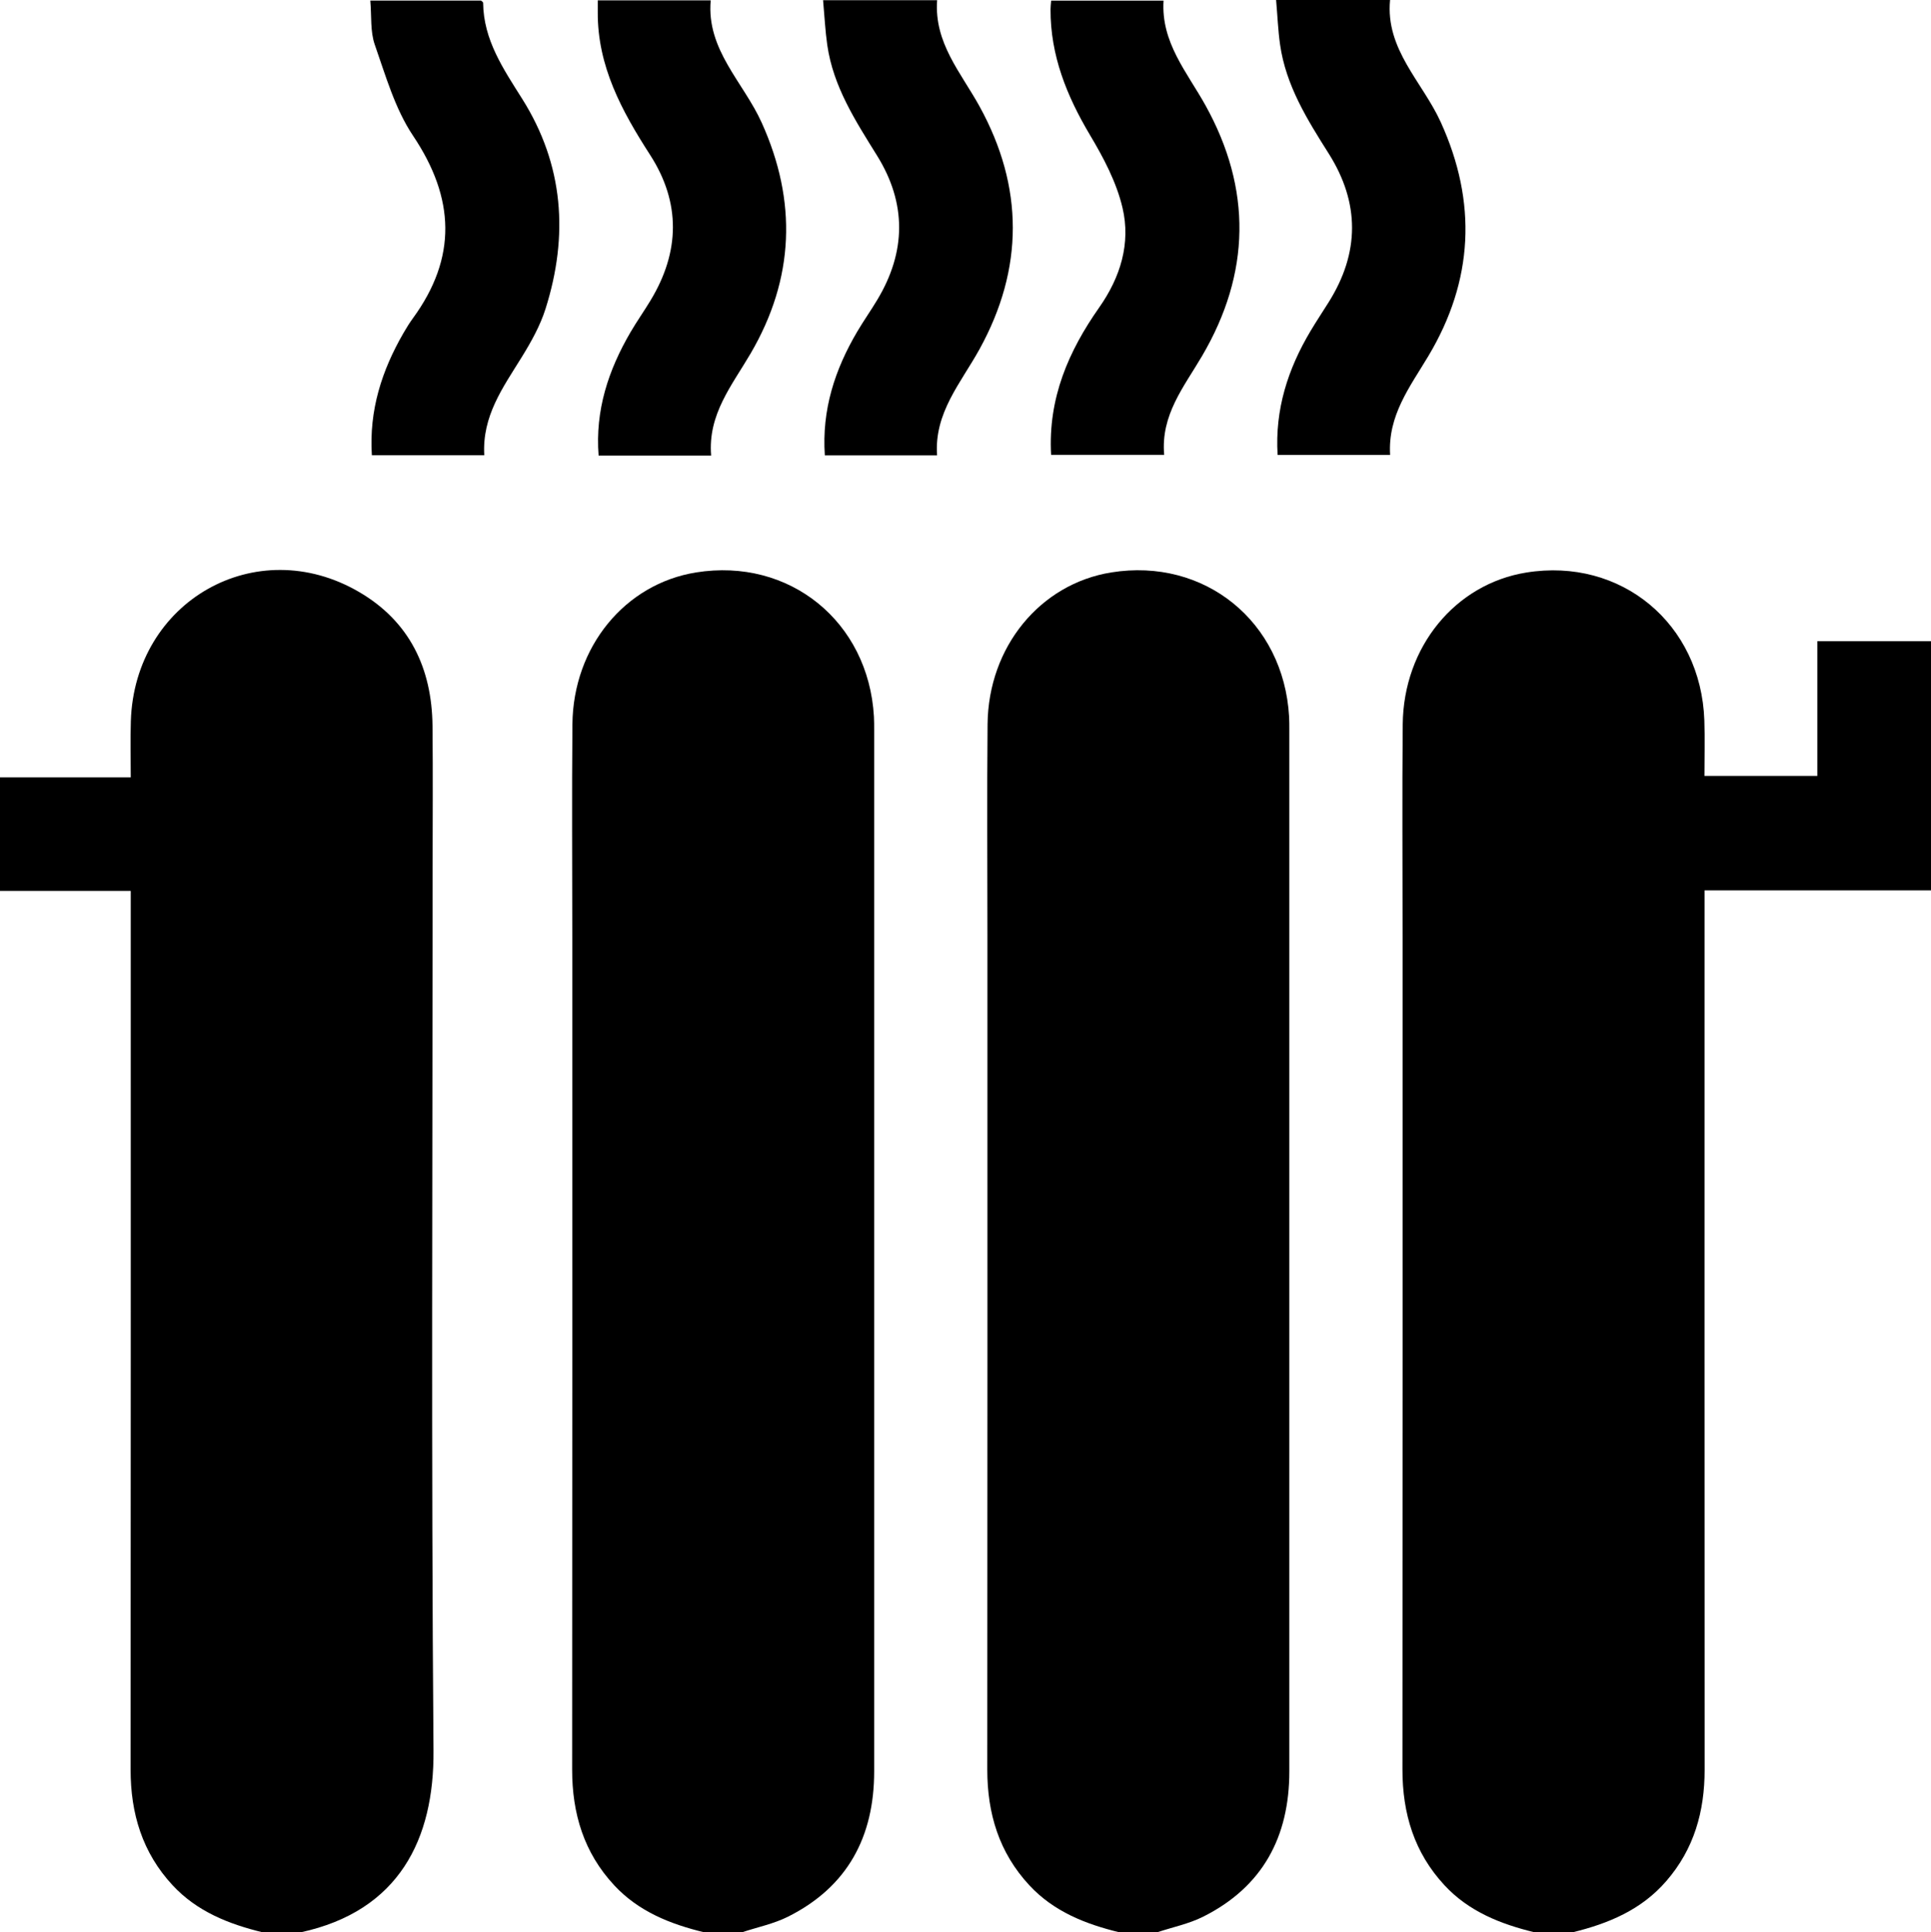 <?xml version="1.0" encoding="UTF-8"?>
<svg id="Capa_1" data-name="Capa 1" xmlns="http://www.w3.org/2000/svg" viewBox="0 0 408.52 408.76">
  <defs>
    <style>
      .cls-1 {
        fill: #000;
        stroke-width: 0px;
      }
    </style>
  </defs>
  <path class="cls-1" d="M324.68,408.76c-7.18-1.75-13.91-4.38-19.09-9.97-6.4-6.9-8.89-15.16-8.89-24.46.05-58.81.03-117.62.03-176.42,0-14.9-.11-29.8.03-44.7.16-16.37,11.12-29.68,26.15-32.1,20.04-3.23,36.97,10.81,37.66,31.29.13,3.83.02,7.67.02,11.74h23.88v-28.51h24.05v52.71h-47.91c0,2.13,0,3.71,0,5.29,0,60.24-.02,120.49.02,180.73,0,8.82-2.22,16.76-8.1,23.54-5.29,6.12-12.28,9.01-19.87,10.86h-7.98Z"/>
  <path class="cls-1" d="M55.6,408.76c-7.19-1.75-13.91-4.39-19.09-9.97-6.4-6.9-8.89-15.17-8.88-24.47.05-60.29.03-120.59.03-180.88v-4.98H0v-24.02h27.66c0-4.25-.1-8.08.02-11.9.79-25.37,26.48-40.01,48.26-27.33,10.69,6.22,15.43,16.14,15.56,28.31.11,10.38.02,20.76.02,31.14,0,61.89-.31,123.78.19,185.67.15,18.64-7.23,33.91-28.13,38.43h-7.98Z"/>
  <path class="cls-1" d="M149.02,408.76c-7.19-1.74-13.91-4.39-19.09-9.97-6.41-6.9-8.89-15.16-8.89-24.46.05-58.81.03-117.62.03-176.43,0-14.9-.11-29.8.03-44.71.16-16.37,11.13-29.69,26.16-32.1,19.75-3.17,36.48,10.38,37.63,30.5.05.93.05,1.86.05,2.79,0,73.44,0,146.89,0,220.33,0,13.84-5.64,24.42-18.22,30.73-3.03,1.52-6.47,2.22-9.73,3.3h-7.98Z"/>
  <path class="cls-1" d="M236.85,408.76c-7.18-1.75-13.91-4.38-19.09-9.97-6.4-6.9-8.89-15.16-8.89-24.46.05-58.81.03-117.62.03-176.43,0-14.9-.11-29.8.03-44.71.16-16.37,11.13-29.68,26.16-32.1,19.74-3.18,36.48,10.38,37.63,30.5.05.93.05,1.86.05,2.79,0,73.44,0,146.89,0,220.33,0,13.84-5.64,24.42-18.22,30.73-3.03,1.52-6.47,2.22-9.73,3.3h-7.98Z"/>
  <path class="cls-1" d="M102.46,96.3h-23.79c-.61-9.53,2.11-17.96,6.72-25.91.6-1.03,1.23-2.06,1.93-3.02,9.43-12.89,8.92-25.46.05-38.68-3.81-5.69-5.78-12.68-8.09-19.26-.97-2.78-.65-6.01-.94-9.31h23.42c.11.11.45.3.45.48.08,7.87,4.3,14.01,8.27,20.32,8.79,13.96,9.83,28.92,4.94,44.38-1.14,3.62-3.08,7.07-5.09,10.32-3.91,6.33-8.36,12.38-7.88,20.68Z"/>
  <path class="cls-1" d="M150.44,96.37h-23.8c-.75-9.58,2.07-18.08,6.75-26.1,1.34-2.29,2.88-4.47,4.25-6.74,6.21-10.27,6.41-20.66-.11-30.77-5.98-9.28-11.13-18.74-11.07-30.18,0-.77,0-1.53,0-2.5h23.9c-.94,10.45,6.9,17.28,10.78,25.86,7.53,16.66,6.92,32.98-2.32,48.8-3.93,6.73-9.1,12.89-8.37,21.63Z"/>
  <path class="cls-1" d="M174.13.04h24.13c-.67,9.04,5.06,15.35,8.99,22.5,9.36,17.03,9.36,34.28-.01,51.3-3.94,7.15-9.64,13.48-8.99,22.48h-23.75c-.66-9.63,2.13-18.16,6.86-26.18,1.35-2.29,2.89-4.46,4.25-6.74,6.1-10.15,6.2-20.39-.04-30.45-4.57-7.36-9.28-14.6-10.55-23.4-.43-3.01-.58-6.06-.89-9.52Z"/>
  <path class="cls-1" d="M222.37,96.21c-.67-11.99,3.71-21.96,10.17-31.16,4.52-6.43,6.7-13.59,4.94-21.08-1.26-5.39-4.01-10.59-6.88-15.4-4.92-8.28-8.39-16.85-8.35-26.61,0-.53.07-1.05.13-1.83h23.78c-.56,8.85,4.95,15.11,8.86,22.14,9.84,17.72,9.56,35.52-.7,53.01-3.81,6.51-8.78,12.47-8.03,20.93h-23.92Z"/>
  <path class="cls-1" d="M269.98,0h24.1c-1,10.47,6.82,17.28,10.72,25.83,7.72,16.95,6.94,33.51-2.62,49.49-3.88,6.49-8.6,12.55-8.09,20.91h-23.8c-.59-9.62,2.18-18.18,6.96-26.2,1.22-2.05,2.55-4.04,3.82-6.07,6.6-10.48,6.63-21.02.04-31.46-4.56-7.21-9.07-14.42-10.3-23.07-.43-3-.54-6.04-.84-9.44Z"/>
</svg>
